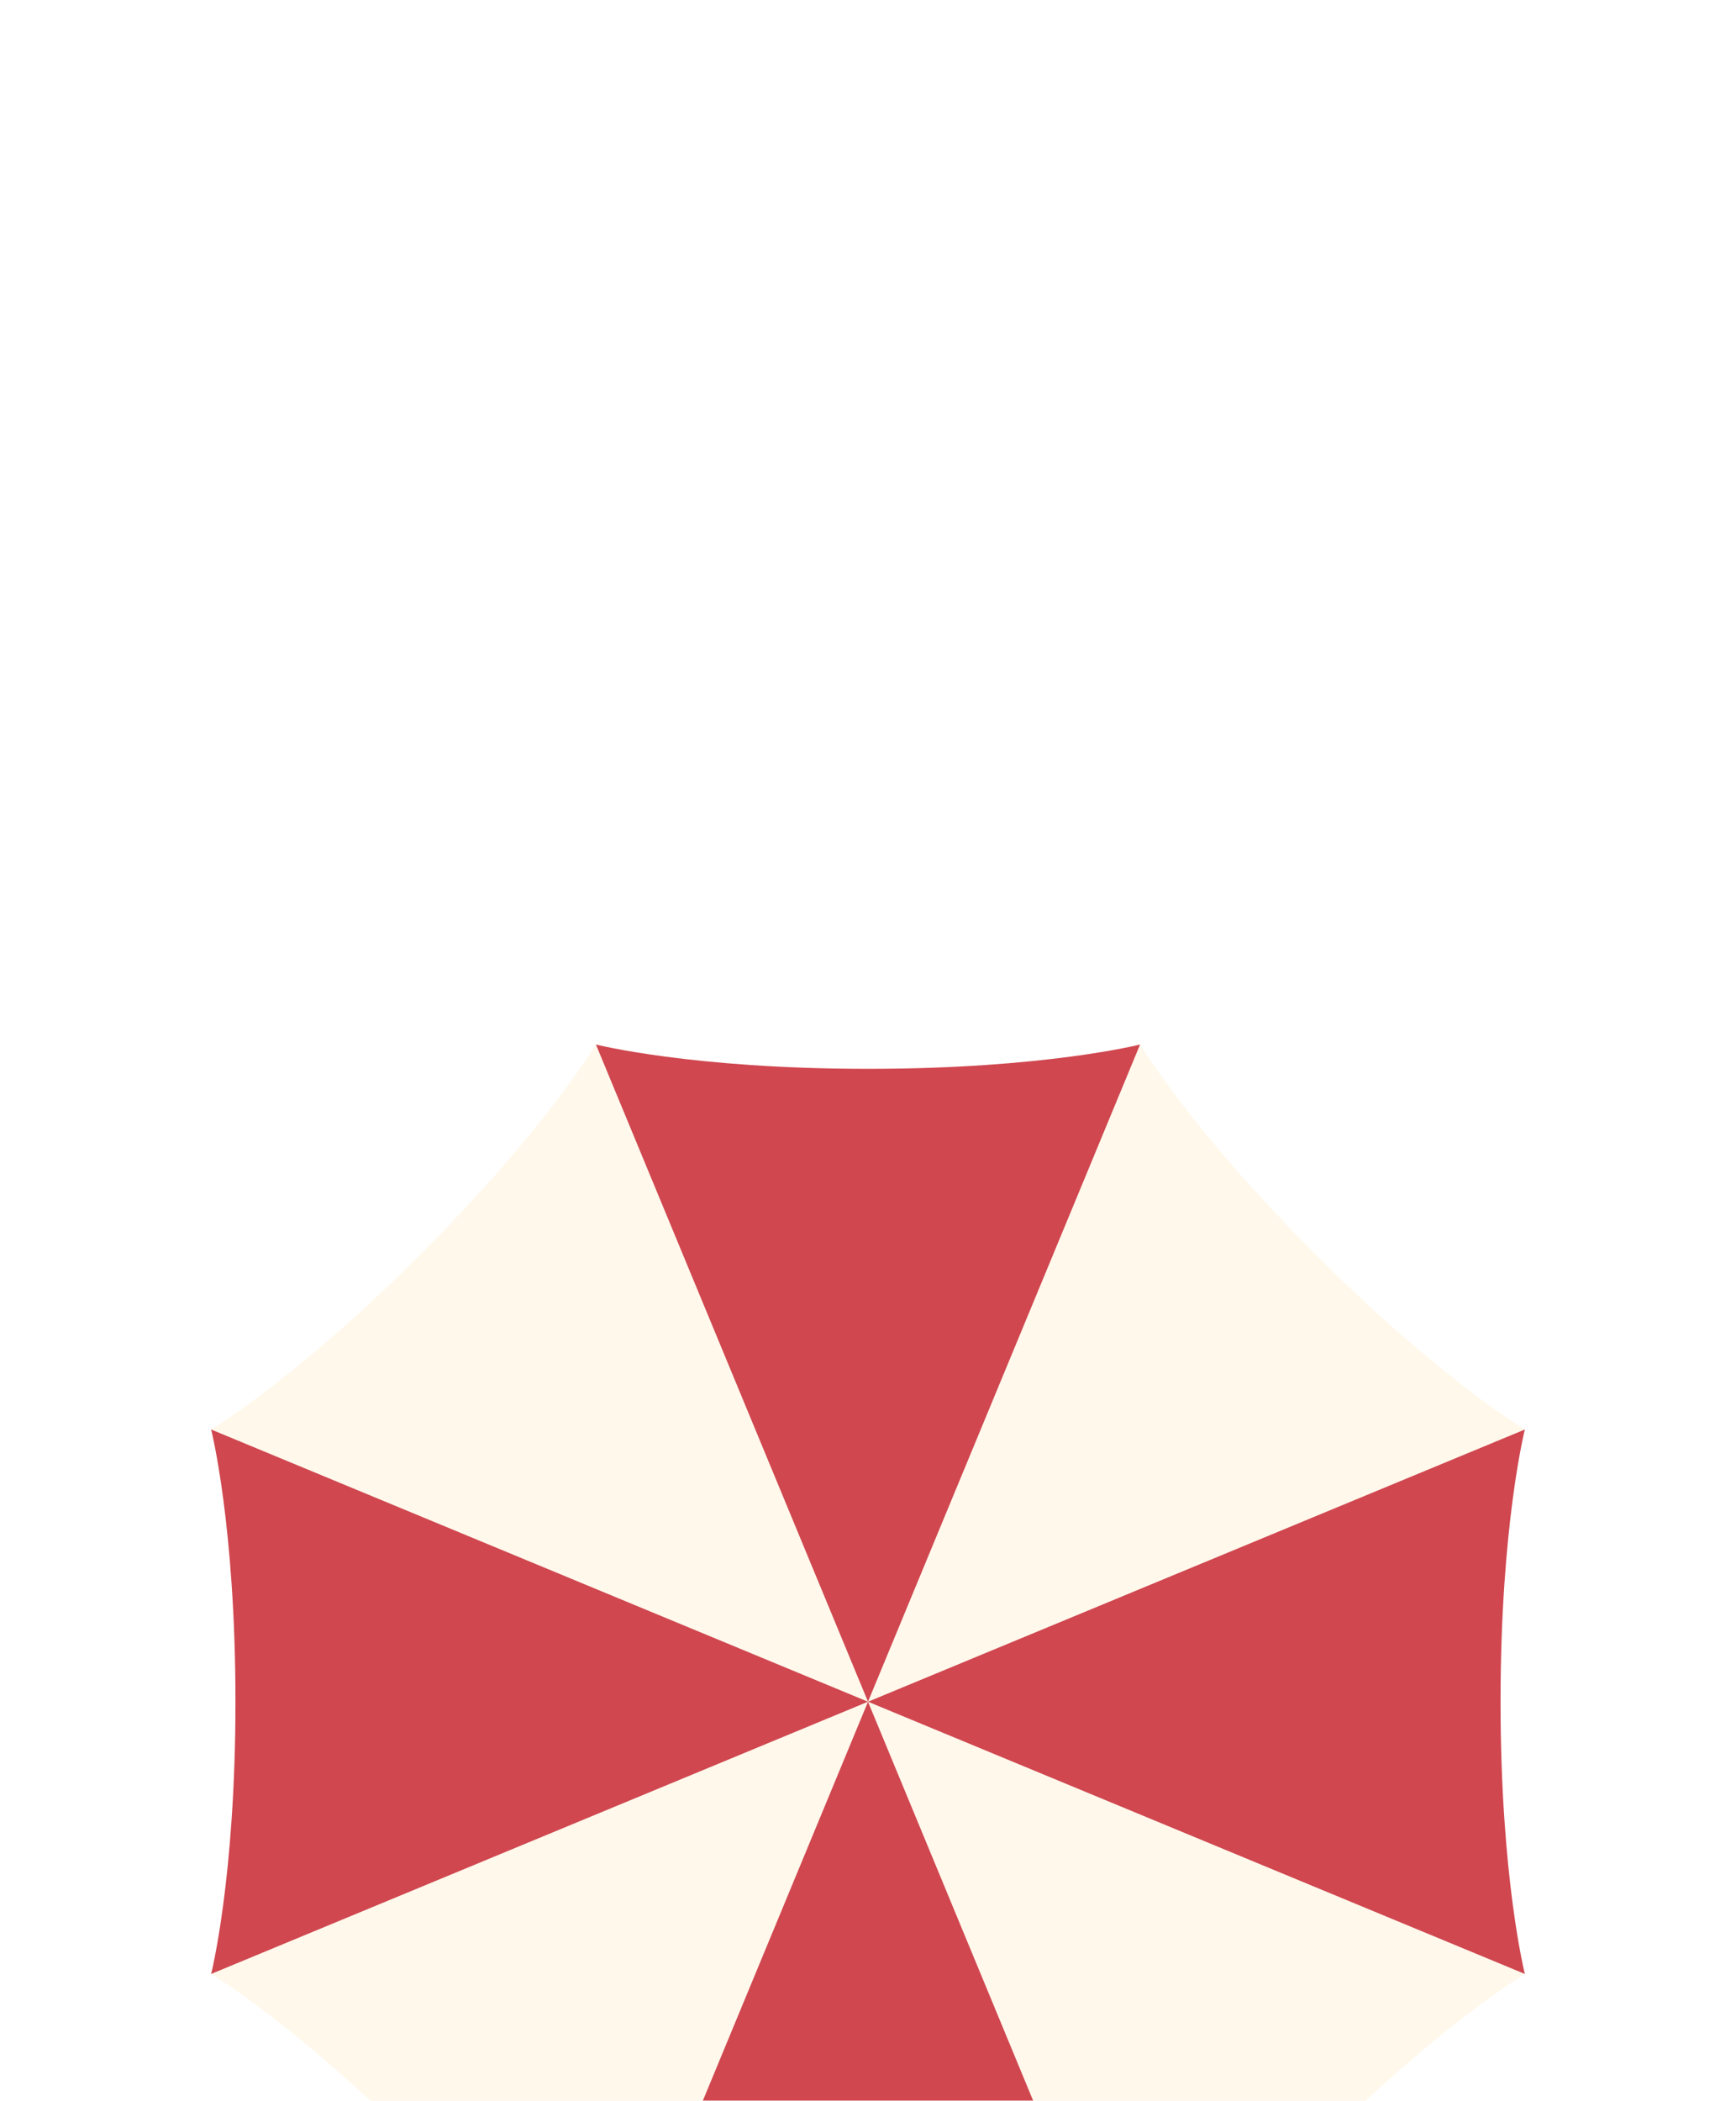 <svg width="296" height="358" viewBox="0 0 296 358" fill="none" xmlns="http://www.w3.org/2000/svg">
<g id="umbrella" filter="url(#filter0_dddd_193_26)">
<path d="M71.737 42.737C50.472 64.003 36 72.608 36 72.608L148 119L101.608 7C101.608 7 93.003 21.472 71.737 42.737Z" fill="#FFF8EB"/>
<path d="M224.263 42.737C202.997 21.472 194.392 7 194.392 7L148 119L260 72.608C260 72.608 245.528 64.003 224.263 42.737Z" fill="#FFF8EB"/>
<path d="M224.263 195.263C245.528 173.997 260 165.392 260 165.392L148 119L194.392 231C194.392 231 202.997 216.528 224.263 195.263Z" fill="#FFF8EB"/>
<path d="M71.737 195.263C93.003 216.528 101.608 231 101.608 231L148 119L36 165.392C36 165.392 50.472 173.997 71.737 195.263Z" fill="#FFF8EB"/>
<path d="M40.148 119C40.148 149.074 36 165.392 36 165.392L148 119L36 72.608C36 72.608 40.148 88.926 40.148 119Z" fill="#D0474F"/>
<path d="M148 226.852C178.074 226.852 194.392 231 194.392 231L148 119L101.608 231C101.608 231 117.926 226.852 148 226.852Z" fill="#D0474F"/>
<path d="M255.852 119C255.852 88.926 260 72.608 260 72.608L148 119L260 165.392C260 165.392 255.852 149.074 255.852 119Z" fill="#D0474F"/>
<path d="M148 11.148C117.926 11.148 101.608 7 101.608 7L148 119L194.392 7C194.392 7 178.074 11.148 148 11.148Z" fill="#D0474F"/>
</g>
<defs>
<filter id="filter0_dddd_193_26" x="0" y="0" width="296" height="358" filterUnits="userSpaceOnUse" color-interpolation-filters="sRGB">
<feFlood flood-opacity="0" result="BackgroundImageFix"/>
<feColorMatrix in="SourceAlpha" type="matrix" values="0 0 0 0 0 0 0 0 0 0 0 0 0 0 0 0 0 0 127 0" result="hardAlpha"/>
<feOffset dy="6"/>
<feGaussianBlur stdDeviation="6.5"/>
<feColorMatrix type="matrix" values="0 0 0 0 0.498 0 0 0 0 0.4 0 0 0 0 0.043 0 0 0 0.1 0"/>
<feBlend mode="normal" in2="BackgroundImageFix" result="effect1_dropShadow_193_26"/>
<feColorMatrix in="SourceAlpha" type="matrix" values="0 0 0 0 0 0 0 0 0 0 0 0 0 0 0 0 0 0 127 0" result="hardAlpha"/>
<feOffset dy="23"/>
<feGaussianBlur stdDeviation="11.5"/>
<feColorMatrix type="matrix" values="0 0 0 0 0.498 0 0 0 0 0.4 0 0 0 0 0.043 0 0 0 0.09 0"/>
<feBlend mode="normal" in2="effect1_dropShadow_193_26" result="effect2_dropShadow_193_26"/>
<feColorMatrix in="SourceAlpha" type="matrix" values="0 0 0 0 0 0 0 0 0 0 0 0 0 0 0 0 0 0 127 0" result="hardAlpha"/>
<feOffset dy="51"/>
<feGaussianBlur stdDeviation="15.5"/>
<feColorMatrix type="matrix" values="0 0 0 0 0.498 0 0 0 0 0.4 0 0 0 0 0.043 0 0 0 0.05 0"/>
<feBlend mode="normal" in2="effect2_dropShadow_193_26" result="effect3_dropShadow_193_26"/>
<feColorMatrix in="SourceAlpha" type="matrix" values="0 0 0 0 0 0 0 0 0 0 0 0 0 0 0 0 0 0 127 0" result="hardAlpha"/>
<feOffset dy="91"/>
<feGaussianBlur stdDeviation="18"/>
<feColorMatrix type="matrix" values="0 0 0 0 0.498 0 0 0 0 0.4 0 0 0 0 0.043 0 0 0 0.01 0"/>
<feBlend mode="normal" in2="effect3_dropShadow_193_26" result="effect4_dropShadow_193_26"/>
<feBlend mode="normal" in="SourceGraphic" in2="effect4_dropShadow_193_26" result="shape"/>
</filter>
</defs>
</svg>
